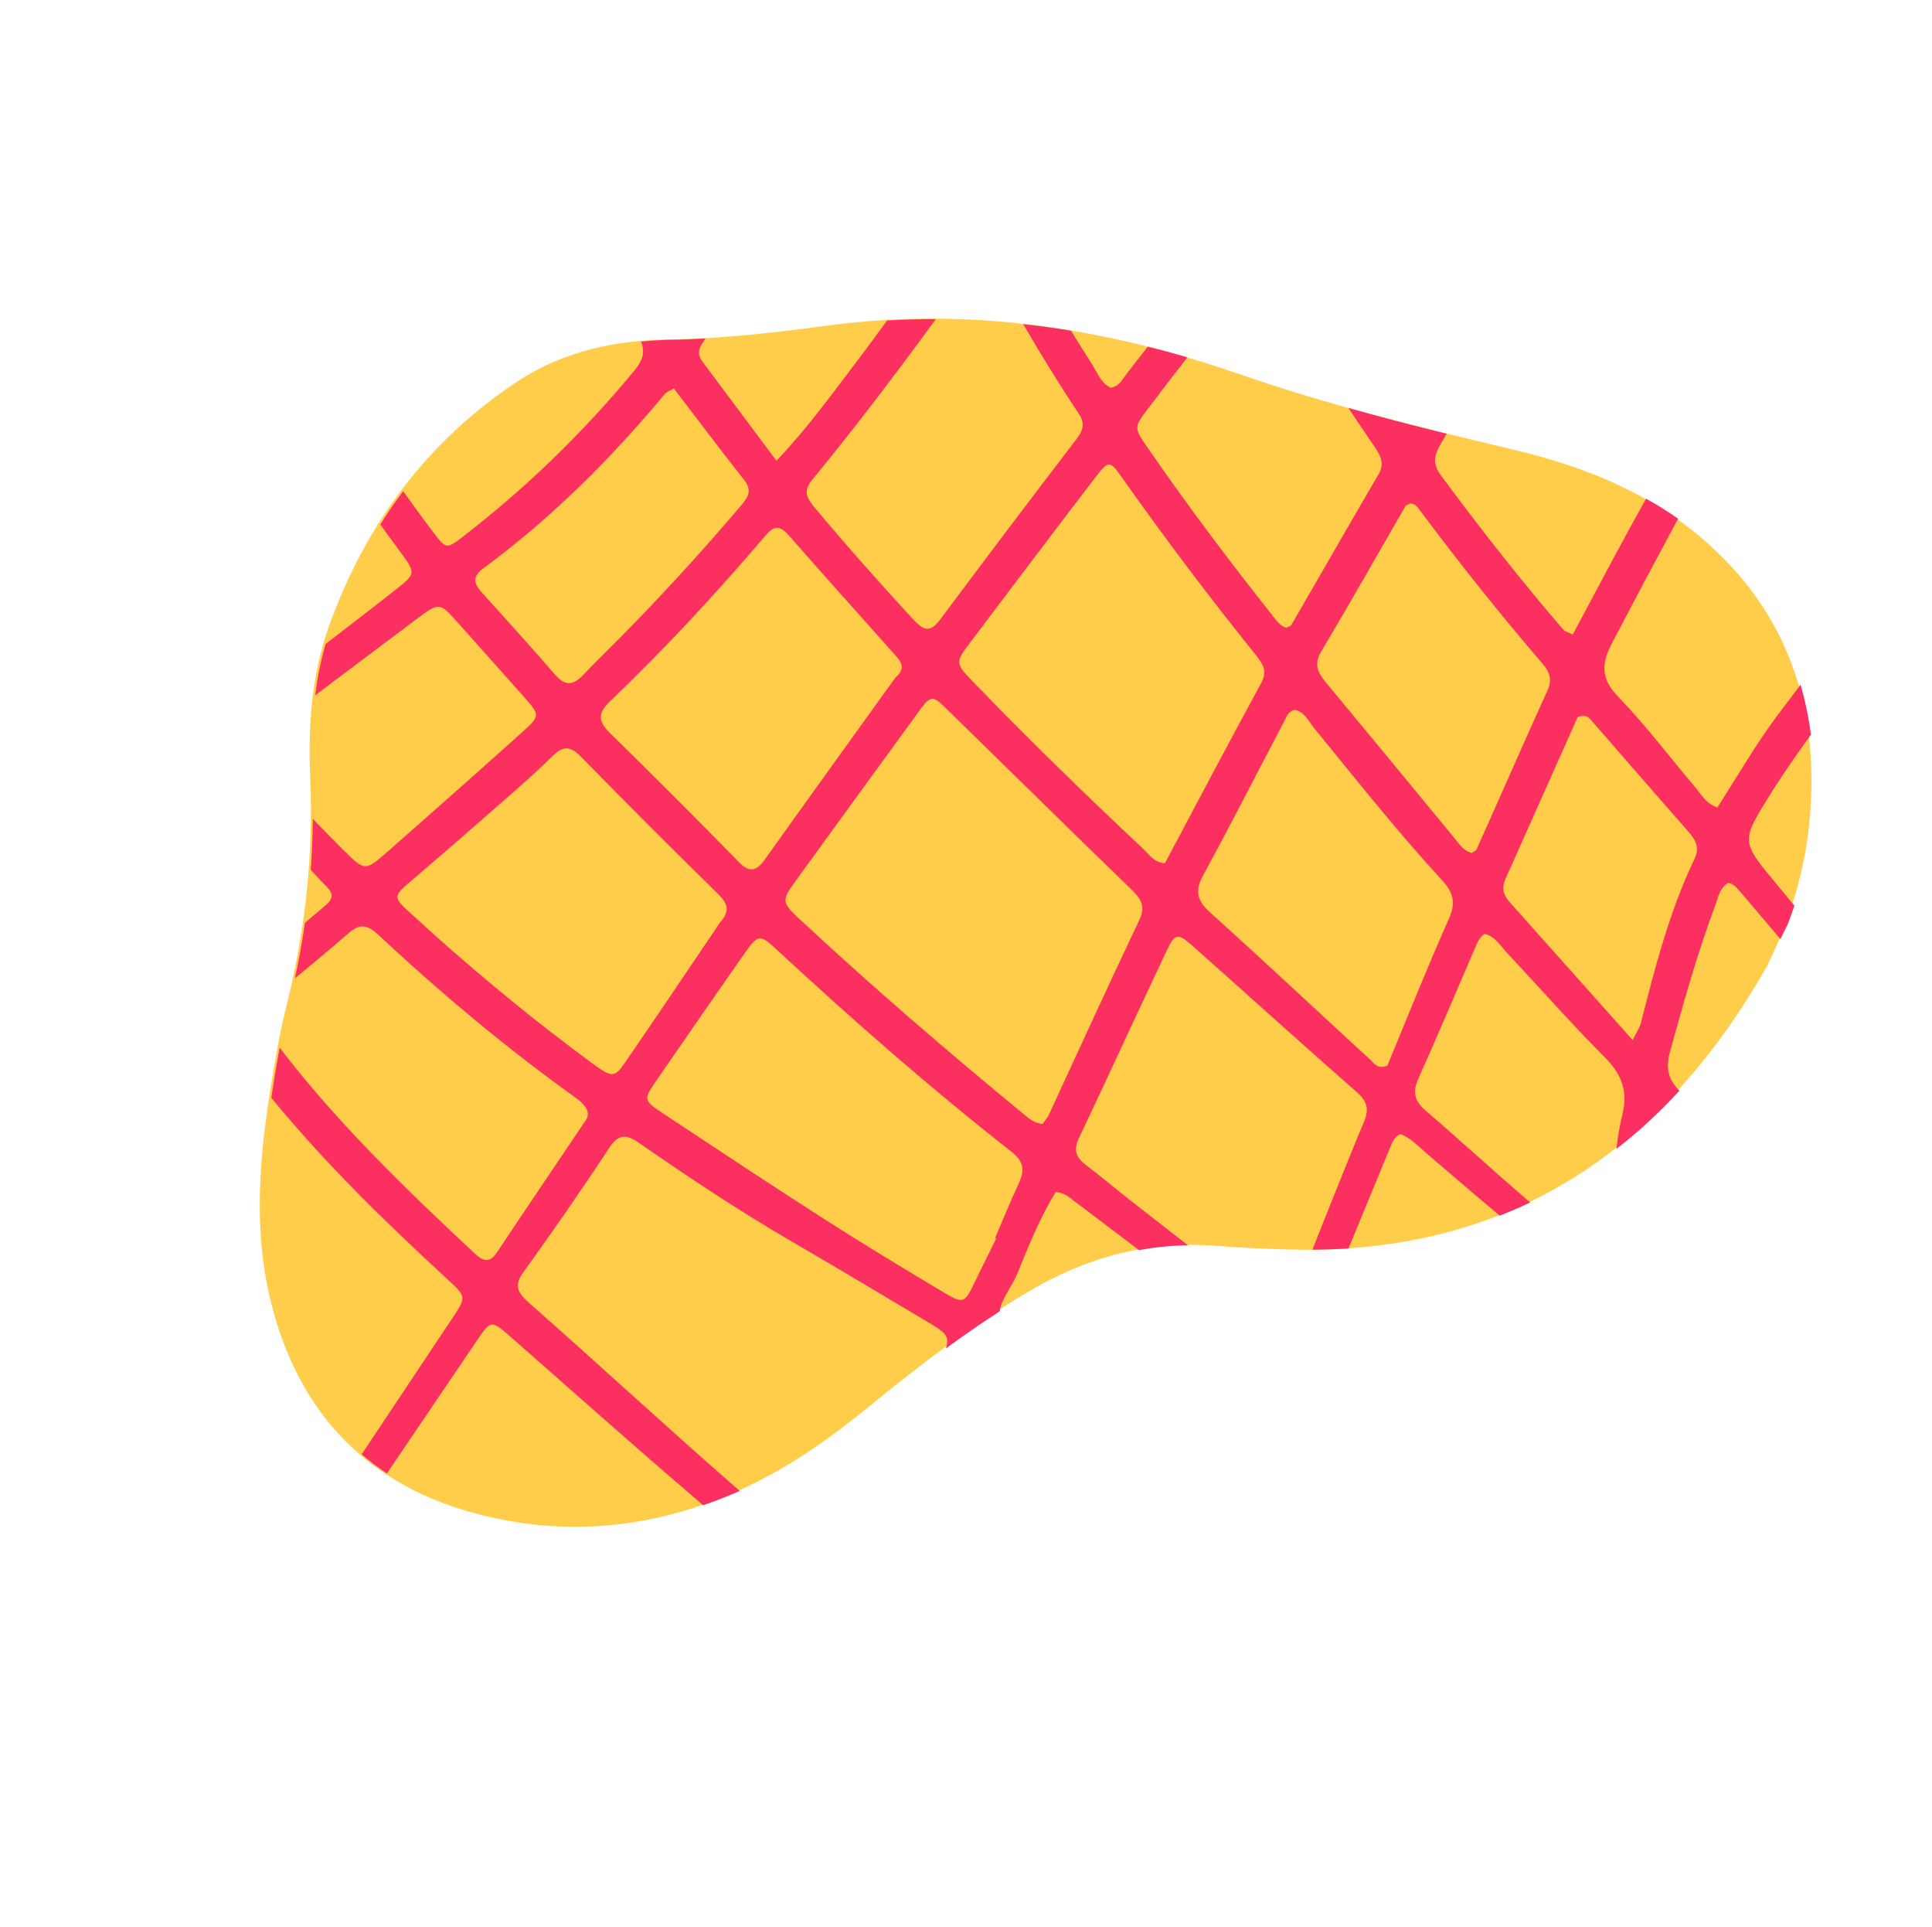 <svg width="380" height="379" viewBox="0 0 380 379" fill="none" xmlns="http://www.w3.org/2000/svg">
<g clip-path="url(#clip0_893_3337)">
<path d="M347.688 189.733C327.178 225.964 297.206 246.76 253.933 245.72C248.992 245.588 244.063 245.374 239.132 244.987C225.703 243.924 213.492 247.282 202.077 254.107C191.122 260.641 181.04 268.323 171.226 276.339C163.605 282.588 155.622 288.286 146.648 292.49C130.103 300.21 112.772 302.399 94.923 297.981C72.37 292.426 58.539 277.859 53.163 255.527C49.281 239.391 51.529 223.369 54.331 207.39C54.92 203.973 55.647 200.566 56.479 197.182C60.11 182.617 61.662 167.834 61.008 152.798C60.56 142.72 61.312 132.658 64.711 123.123C71.872 103.14 83.996 86.749 101.852 74.962C110.803 69.051 121.164 66.88 131.792 66.737C142.328 66.607 152.718 65.37 163.096 63.983C190.827 60.304 217.688 64.531 243.912 73.617C261.286 79.64 279.042 84.012 296.901 88.233C309.813 91.284 322.203 95.802 332.761 104.218C351.128 118.862 357.939 138.164 355.955 160.897C355.076 170.983 352.208 180.549 347.676 189.698L347.688 189.733Z" fill="#FFCD49"/>
<path d="M342.407 175.495C345.071 178.616 347.723 181.761 350.375 184.906C351.33 182.674 352.169 180.386 352.927 178.086C351.752 176.675 350.588 175.24 349.39 173.816C342.433 165.449 342.387 165.484 348.211 156.165C350.711 152.137 353.444 148.281 356.188 144.459C355.75 141.082 355.059 137.81 354.149 134.632C352.799 136.439 351.45 138.246 350.077 140.042C345.535 145.997 341.827 152.535 337.772 158.787C335.562 158.015 334.662 156.279 333.499 154.902C328.439 148.934 323.735 142.652 318.296 137.044C314.74 133.339 314.974 130.408 317.163 126.255C321.413 118.145 325.71 110.058 330.054 101.994C328.001 100.553 325.915 99.238 323.761 98.063C322.541 100.308 321.263 102.553 320.043 104.797C316.441 111.415 312.942 118.056 309.351 124.766C308.54 124.367 307.859 124.233 307.487 123.82C299.008 113.985 291.023 103.79 283.325 93.362C281.671 91.111 282.133 89.355 283.411 87.225C283.787 86.577 284.164 85.929 284.564 85.293C278.067 83.704 271.616 82.023 265.199 80.215C266.877 82.708 268.568 85.236 270.257 87.706C271.458 89.475 272.427 91.072 271.148 93.26C265.386 103.097 259.739 112.991 254.023 122.851C253.875 123.151 253.333 123.258 253.011 123.445C251.727 123.072 251.039 122.014 250.283 121.039C241.74 110.281 233.484 99.292 225.677 87.977C222.961 84.025 223.007 83.99 225.982 80.109C228.488 76.83 231.005 73.528 233.534 70.261C230.943 69.504 228.354 68.804 225.764 68.161C224.379 69.922 222.995 71.684 221.633 73.456C220.775 74.557 220.196 75.967 218.478 76.243C216.487 75.32 215.838 73.248 214.742 71.559C213.354 69.41 211.989 67.215 210.648 65.031C207.54 64.507 204.409 64.087 201.268 63.748C204.747 69.771 208.364 75.632 212.176 81.331C213.412 83.204 213.086 84.567 211.793 86.258C202.754 98.075 193.774 109.949 184.886 121.869C182.975 124.406 181.681 124.056 179.658 121.853C172.985 114.603 166.427 107.236 160.11 99.672C158.667 97.928 157.931 96.559 159.717 94.392C168.177 84.101 176.208 73.513 184.065 62.752C180.88 62.736 177.661 62.847 174.465 63.027C172.647 65.552 170.806 68.066 168.929 70.533C163.895 77.137 159.059 83.924 152.721 90.604C147.632 83.817 142.893 77.432 138.119 71.058C136.849 69.37 137.695 68.062 138.701 66.661C138.712 66.638 138.735 66.591 138.746 66.568C136.589 66.685 134.409 66.79 132.239 66.814C130.185 66.837 128.132 66.976 126.079 67.172C126.923 69.198 126.449 70.861 124.755 72.901C114.68 85.07 103.42 96.023 90.881 105.657C87.861 107.993 87.723 107.982 85.161 104.595C83.147 101.965 81.213 99.289 79.291 96.59C77.701 98.71 76.204 100.875 74.799 103.144C76.046 104.878 77.315 106.624 78.596 108.347C81.845 112.734 81.857 112.768 77.805 115.975C73.247 119.565 68.631 123.099 64.038 126.643C63.079 129.936 62.432 133.296 61.993 136.701C62.567 136.294 63.118 135.875 63.67 135.457C69.733 130.912 75.773 126.356 81.837 121.811C86.442 118.358 86.453 118.393 90.081 122.478C94.325 127.24 98.57 132.001 102.814 136.763C106.244 140.607 106.337 140.71 102.769 143.926C93.947 151.854 85.078 159.703 76.163 167.528C71.803 171.36 71.768 171.314 67.423 167.049C65.436 165.065 63.461 163.058 61.532 161.016C61.508 164.396 61.357 167.741 61.126 171.076C61.904 171.89 62.671 172.728 63.45 173.542C64.786 174.918 66.341 176.086 64.08 177.99C62.714 179.129 61.349 180.324 59.983 181.463C59.453 185.11 58.808 188.759 58.001 192.385C61.536 189.469 65.072 186.554 68.514 183.535C70.625 181.701 72.114 181.715 74.251 183.686C86.572 195.183 99.478 206.019 113.196 215.846C115.446 217.471 116.333 219 114.982 220.634C108.902 229.654 103.314 237.91 97.783 246.223C96.332 248.411 95.061 248.073 93.388 246.502C79.743 233.779 66.373 220.847 54.999 206.024C54.91 206.497 54.798 206.959 54.743 207.421C54.242 210.249 53.776 213.066 53.368 215.883C63.933 228.785 75.909 240.399 88.172 251.723C91.714 254.989 91.726 255.081 88.972 259.215C83.03 268.13 77.077 277.069 71.135 285.984C72.69 287.325 74.349 288.572 76.099 289.75C82.031 280.973 87.951 272.219 93.905 263.454C96.534 259.575 96.684 259.62 100.306 262.782C111.624 272.693 122.828 282.72 134.238 292.503C135.596 293.66 136.942 294.84 138.3 295.997C140.718 295.176 143.113 294.227 145.495 293.187C131.6 281.088 118.106 268.584 104.28 256.404C102.318 254.662 100.784 253.16 102.854 250.3C108.686 242.192 114.39 233.993 119.886 225.634C121.839 222.658 123.552 223.271 125.894 224.884C135.517 231.575 145.301 238.058 155.45 243.973C164.348 249.158 173.177 254.423 182.03 259.7C185.946 262.03 186.862 262.625 186.036 265.178C189.505 262.632 193.031 260.201 196.628 257.862C196.946 255.404 199.008 253.027 200.008 250.646C202.302 245.05 204.538 239.397 207.655 234.408C209.491 234.536 210.34 235.5 211.337 236.22C215.571 239.425 219.805 242.63 224.039 245.835C227.174 245.251 230.38 244.933 233.657 244.879C230.015 242.052 226.372 239.224 222.718 236.362C219.643 233.958 216.66 231.426 213.54 229.057C211.661 227.614 211.086 226.153 212.19 223.851C218.04 211.499 223.739 199.045 229.588 186.693C231.091 183.524 231.691 183.474 234.558 186.006C245.332 195.563 256.014 205.247 266.845 214.745C268.911 216.567 269.314 218.144 268.291 220.572C265.667 226.781 263.216 233.047 260.684 239.301C259.832 241.44 258.97 243.602 258.141 245.752C260.542 245.726 262.907 245.655 265.226 245.503C267.918 238.982 270.609 232.462 273.301 225.941C273.756 224.843 274.105 223.607 275.405 223.011C277.395 223.703 278.767 225.24 280.322 226.581C285.197 230.762 290.072 234.943 294.982 239.055C297.019 238.248 299.021 237.394 300.977 236.46C294.048 230.549 287.348 224.348 280.406 218.403C278.143 216.455 277.808 214.681 279.014 211.998C282.789 203.626 286.334 195.14 289.994 186.71C290.483 185.6 290.844 184.399 292.028 183.631C294.178 184.172 295.183 186.104 296.566 187.56C302.912 194.305 309.029 201.282 315.559 207.83C318.952 211.224 320.254 214.48 319.074 219.274C318.535 221.48 318.192 223.696 317.919 225.947C322.304 222.53 326.445 218.735 330.318 214.491C328.029 212.244 327.622 209.916 328.455 206.878C331.103 197.232 333.809 187.586 337.312 178.189C337.925 176.536 338.201 174.631 339.879 173.618C341.092 173.784 341.675 174.703 342.338 175.461L342.407 175.495ZM190.996 126.112C199.107 115.362 207.23 104.588 215.422 93.907C218.019 90.501 218.273 90.511 220.615 93.819C229.038 105.753 237.829 117.409 246.987 128.785C248.303 130.438 249.363 131.909 248.097 134.246C241.678 146.059 235.387 157.963 229.129 169.741C226.97 169.627 226.071 168.063 224.91 166.974C213.494 156.268 202.285 145.377 191.43 134.114C187.816 130.352 187.804 130.317 190.996 126.112ZM180.255 140.511C183.171 136.515 183.252 136.526 186.528 139.748C198.458 151.397 210.331 163.103 222.295 174.683C224.224 176.551 225.468 177.997 224.08 180.935C218.025 193.646 212.19 206.493 206.273 219.272C206.011 219.804 205.587 220.257 205.062 221.033C203.375 220.835 202.435 219.998 201.495 219.219C186.548 206.919 171.865 194.318 157.698 181.137C153.552 177.285 153.575 177.239 156.868 172.71C164.656 161.973 172.455 151.213 180.29 140.499L180.255 140.511ZM109.227 132.735C104.539 127.296 99.703 121.984 94.901 116.66C93.274 114.882 92.722 113.489 95.076 111.746C108.444 101.887 120.116 90.274 130.706 77.526C131.061 77.097 131.717 76.874 132.534 76.385C137.156 82.425 141.673 88.442 146.352 94.366C148.11 96.582 147.011 97.938 145.579 99.618C138.056 108.474 130.219 117.031 122.068 125.291C119.65 127.75 117.138 130.163 114.754 132.668C112.875 134.675 111.285 135.099 109.238 132.712L109.227 132.735ZM141.532 181.542C135.566 190.331 129.338 199.651 122.983 208.881C120.879 211.926 120.395 211.975 116.556 209.137C105.77 201.242 95.442 192.767 85.47 183.863C84.251 182.775 83.043 181.663 81.812 180.54C76.971 176.174 76.996 176.531 81.712 172.502C87.921 167.195 94.071 161.83 100.198 156.455C103.124 153.9 106.004 151.323 108.755 148.597C110.842 146.52 112.298 146.777 114.32 148.864C123.221 157.958 132.248 166.971 141.321 175.892C143.087 177.623 143.72 179.142 141.52 181.507L141.532 181.542ZM145.19 169.376C136.847 160.843 128.377 152.392 119.862 144.034C117.596 141.798 117.62 140.172 119.902 137.99C130.682 127.662 140.846 116.716 150.523 105.356C152.389 103.143 153.499 103.401 155.289 105.433C161.907 113.029 168.696 120.51 175.371 128.048C176.697 129.563 178.657 131.074 176.121 133.246C167.579 145.106 158.968 157.047 150.427 169.022C148.689 171.443 147.363 171.624 145.155 169.388L145.19 169.376ZM185.269 253.938C177.482 249.3 169.73 244.594 162.092 239.713C151.51 232.924 141.054 225.995 130.575 219.055C126.495 216.357 126.528 216.23 129.066 212.536C134.873 204.129 140.645 195.733 146.51 187.384C149.071 183.759 149.474 183.699 152.598 186.587C167.555 200.444 182.867 213.872 198.912 226.454C201.464 228.458 201.533 230.188 200.362 232.743C198.723 236.248 197.259 239.866 195.736 243.427C195.805 243.461 195.875 243.496 195.944 243.53C194.589 246.283 193.245 249.013 191.89 251.765C189.659 256.415 189.602 256.531 185.269 253.938ZM276.418 99.561C276.555 99.283 277.062 99.188 277.384 99.002C278.319 99.031 278.82 99.708 279.298 100.375C286.925 110.595 294.851 120.56 303.155 130.223C304.586 131.876 305.461 133.37 304.403 135.694C299.683 146.102 295.113 156.555 290.439 166.985C290.28 167.309 289.82 167.485 289.498 167.729C287.753 167.301 286.9 165.818 285.876 164.567C277.639 154.592 269.413 144.594 261.141 134.631C259.5 132.645 258.174 130.958 259.851 128.134C265.489 118.666 270.896 109.085 276.418 99.561ZM269.375 208.26C258.913 198.656 248.565 188.935 238.023 179.435C235.387 177.075 234.993 175.128 236.67 172.073C242.131 162.03 247.314 151.85 252.636 141.739C253.069 140.86 253.443 139.866 254.653 139.571C256.641 140.032 257.404 141.873 258.532 143.262C266.747 153.283 274.767 163.467 283.543 172.988C285.74 175.363 286.446 177.377 285.013 180.581C280.715 190.248 276.788 200.097 272.881 209.554C270.866 210.373 270.211 209.016 269.386 208.237L269.375 208.26ZM321.123 204.533C312.693 195.067 304.797 186.209 296.879 177.34C295.67 175.997 295.325 174.535 296.099 172.846C300.909 162.08 305.685 151.326 310.302 141.012C311.879 140.437 312.425 141.022 312.983 141.642C319.322 148.929 325.637 156.204 331.998 163.445C333.44 165.075 334.396 166.58 333.292 168.881C328.341 179.233 325.517 190.287 322.694 201.341C322.503 202.08 322 202.752 321.134 204.51L321.123 204.533Z" fill="#FC3060"/>
</g>
<defs>
<clipPath id="clip0_893_3337">
<rect width="284" height="282" fill="white" transform="translate(124.539) rotate(26.208)"/>
</clipPath>
</defs>
</svg>
